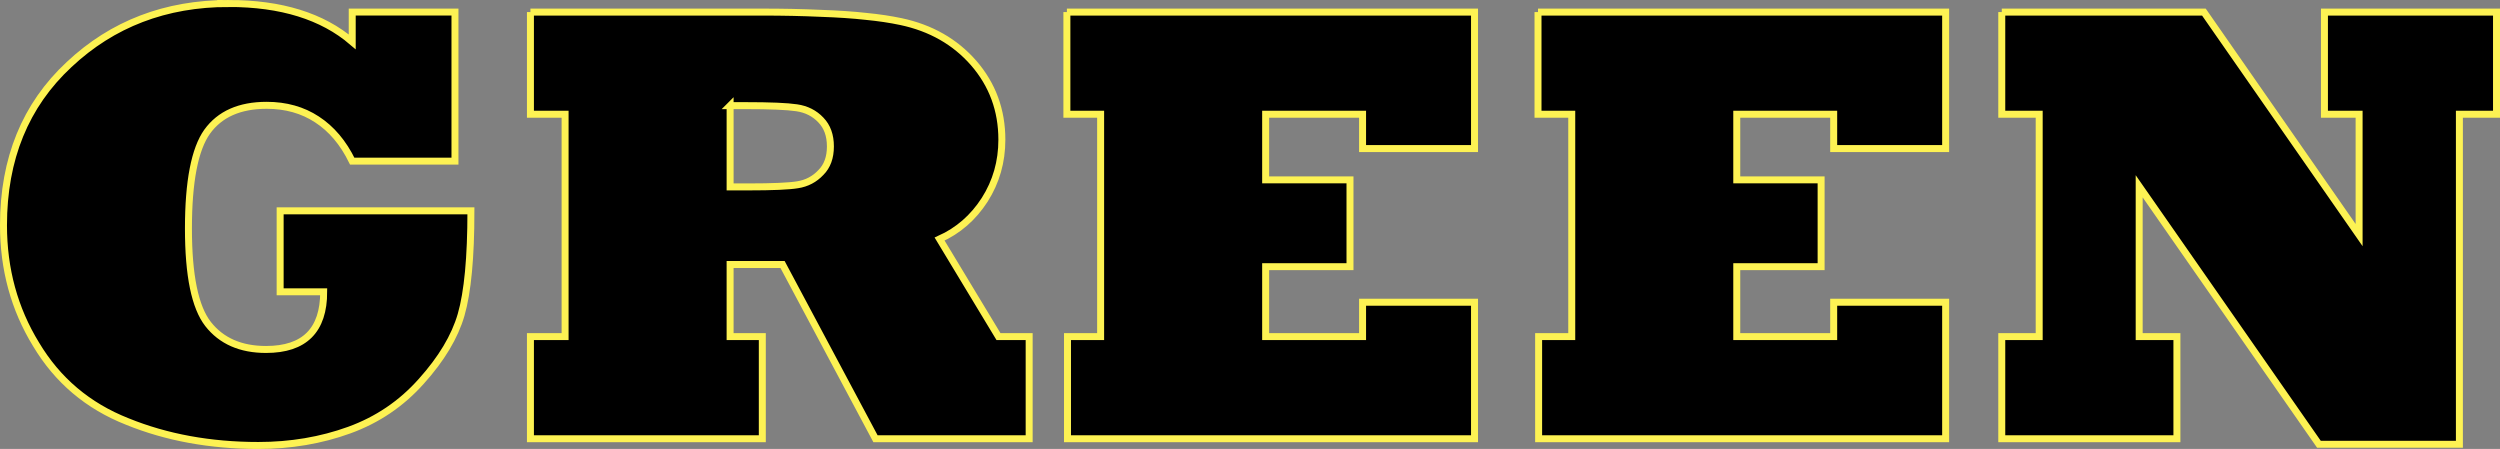 <?xml version="1.0" encoding="UTF-8" standalone="no"?>
<svg
   xmlns:dc="http://purl.org/dc/elements/1.1/"
   xmlns:cc="http://creativecommons.org/ns#"
   xmlns:rdf="http://www.w3.org/1999/02/22-rdf-syntax-ns#"
   xmlns:svg="http://www.w3.org/2000/svg"
   xmlns="http://www.w3.org/2000/svg"
   version="1.1"
   id="svg9743"
   viewBox="0 0 716.375 128.65"
   height="36.308mm"
   width="202.177mm">
  <rect x="0" y="0" width="716.375" height="128.65" fill="#808080" stroke="none"/>
  <defs
     id="defs9745" />
  <g
     transform="translate(-193.504,-180.932)"
     id="layer1">
    <path
       id="path10296"
       d="m 259.016,181.932 c -18.047,0 -33.281,5.83 -45.703,17.49 -12.539,11.66 -18.809,27.012 -18.809,46.055 0,12.598 3.105,23.965 9.316,34.102 6.152,10.312 14.883,17.695 26.191,22.148 11.25,4.57 23.76,6.855 37.529,6.855 9.258,0 17.93,-1.465 26.016,-4.395 8.086,-2.93 14.971,-7.588 20.654,-13.975 5.801,-6.445 9.609,-12.803 11.426,-19.072 1.875,-6.504 2.812,-16.436 2.812,-29.795 l -54.668,0 0,23.203 12.48,0 c 0,11.016 -5.508,16.523 -16.523,16.523 -7.266,0 -12.803,-2.432 -16.611,-7.295 -3.75,-4.805 -5.625,-13.916 -5.625,-27.334 0,-13.477 1.787,-22.734 5.361,-27.773 3.633,-5.039 9.316,-7.559 17.051,-7.559 5.508,0 10.312,1.348 14.414,4.043 4.16,2.695 7.529,6.68 10.107,11.953 l 29.443,0 0,-42.715 -29.443,0 0,8.525 c -8.555,-7.324 -20.361,-10.986 -35.42,-10.986 z m 86.484,2.461 0,29.268 9.932,0 0,63.721 -9.932,0 0,29.268 66.445,0 0,-29.268 -9.229,0 0,-20.654 15.029,0 26.631,49.922 44.033,0 0,-29.268 -8.789,0 -16.875,-27.949 c 5.332,-2.402 9.639,-6.152 12.92,-11.25 3.281,-5.156 4.922,-10.898 4.922,-17.227 0,-8.438 -2.695,-15.762 -8.086,-21.973 -5.332,-6.094 -12.275,-10.049 -20.83,-11.865 -3.047,-0.645 -6.387,-1.143 -10.02,-1.494 -3.633,-0.41 -7.998,-0.703 -13.096,-0.879 -5.098,-0.234 -10.635,-0.352 -16.611,-0.352 l -66.445,0 z m 153.721,0 0,29.268 9.668,0 0,63.721 -9.492,0 0,29.268 116.631,0 0,-39.111 -32.08,0 0,9.844 -27.773,0 0,-20.039 24.17,0 0,-24.873 -24.17,0 0,-18.809 27.773,0 0,9.844 32.08,0 0,-39.111 -116.807,0 z m 135,0 0,29.268 9.668,0 0,63.721 -9.492,0 0,29.268 116.631,0 0,-39.111 -32.08,0 0,9.844 -27.773,0 0,-20.039 24.17,0 0,-24.873 -24.17,0 0,-18.809 27.773,0 0,9.844 32.08,0 0,-39.111 -116.807,0 z m 132.891,0 0,29.268 10.723,0 0,63.721 -10.723,0 0,29.268 50.186,0 0,-29.268 -10.811,0 0,-43.066 51.504,73.916 40.254,0 0,-94.57 10.635,0 0,-29.268 -49.307,0 0,29.268 9.932,0 0,34.629 -44.473,-63.896 -57.92,0 z m -364.395,26.807 4.307,0 c 7.148,0 12.07,0.205 14.766,0.615 2.812,0.41 5.127,1.582 6.943,3.516 1.816,1.875 2.725,4.395 2.725,7.559 0,3.164 -0.908,5.654 -2.725,7.471 -1.816,1.934 -4.043,3.105 -6.68,3.516 -2.461,0.41 -7.148,0.615 -14.062,0.615 l -5.273,0 0,-23.291 z"
       style="font-style:normal;font-variant:normal;font-weight:800;font-stretch:normal;font-size:180px;line-height:125%;font-family:'Rockwell Extra Bold';-inkscape-font-specification:'Rockwell Extra Bold, Ultra-Bold';letter-spacing:0px;word-spacing:0px;fill:#000000;fill-opacity:1;stroke:#fdf253;stroke-width:2;stroke-linecap:butt;stroke-linejoin:miter;stroke-miterlimit:4;stroke-dasharray:none;stroke-opacity:1" />
  </g>
</svg>
